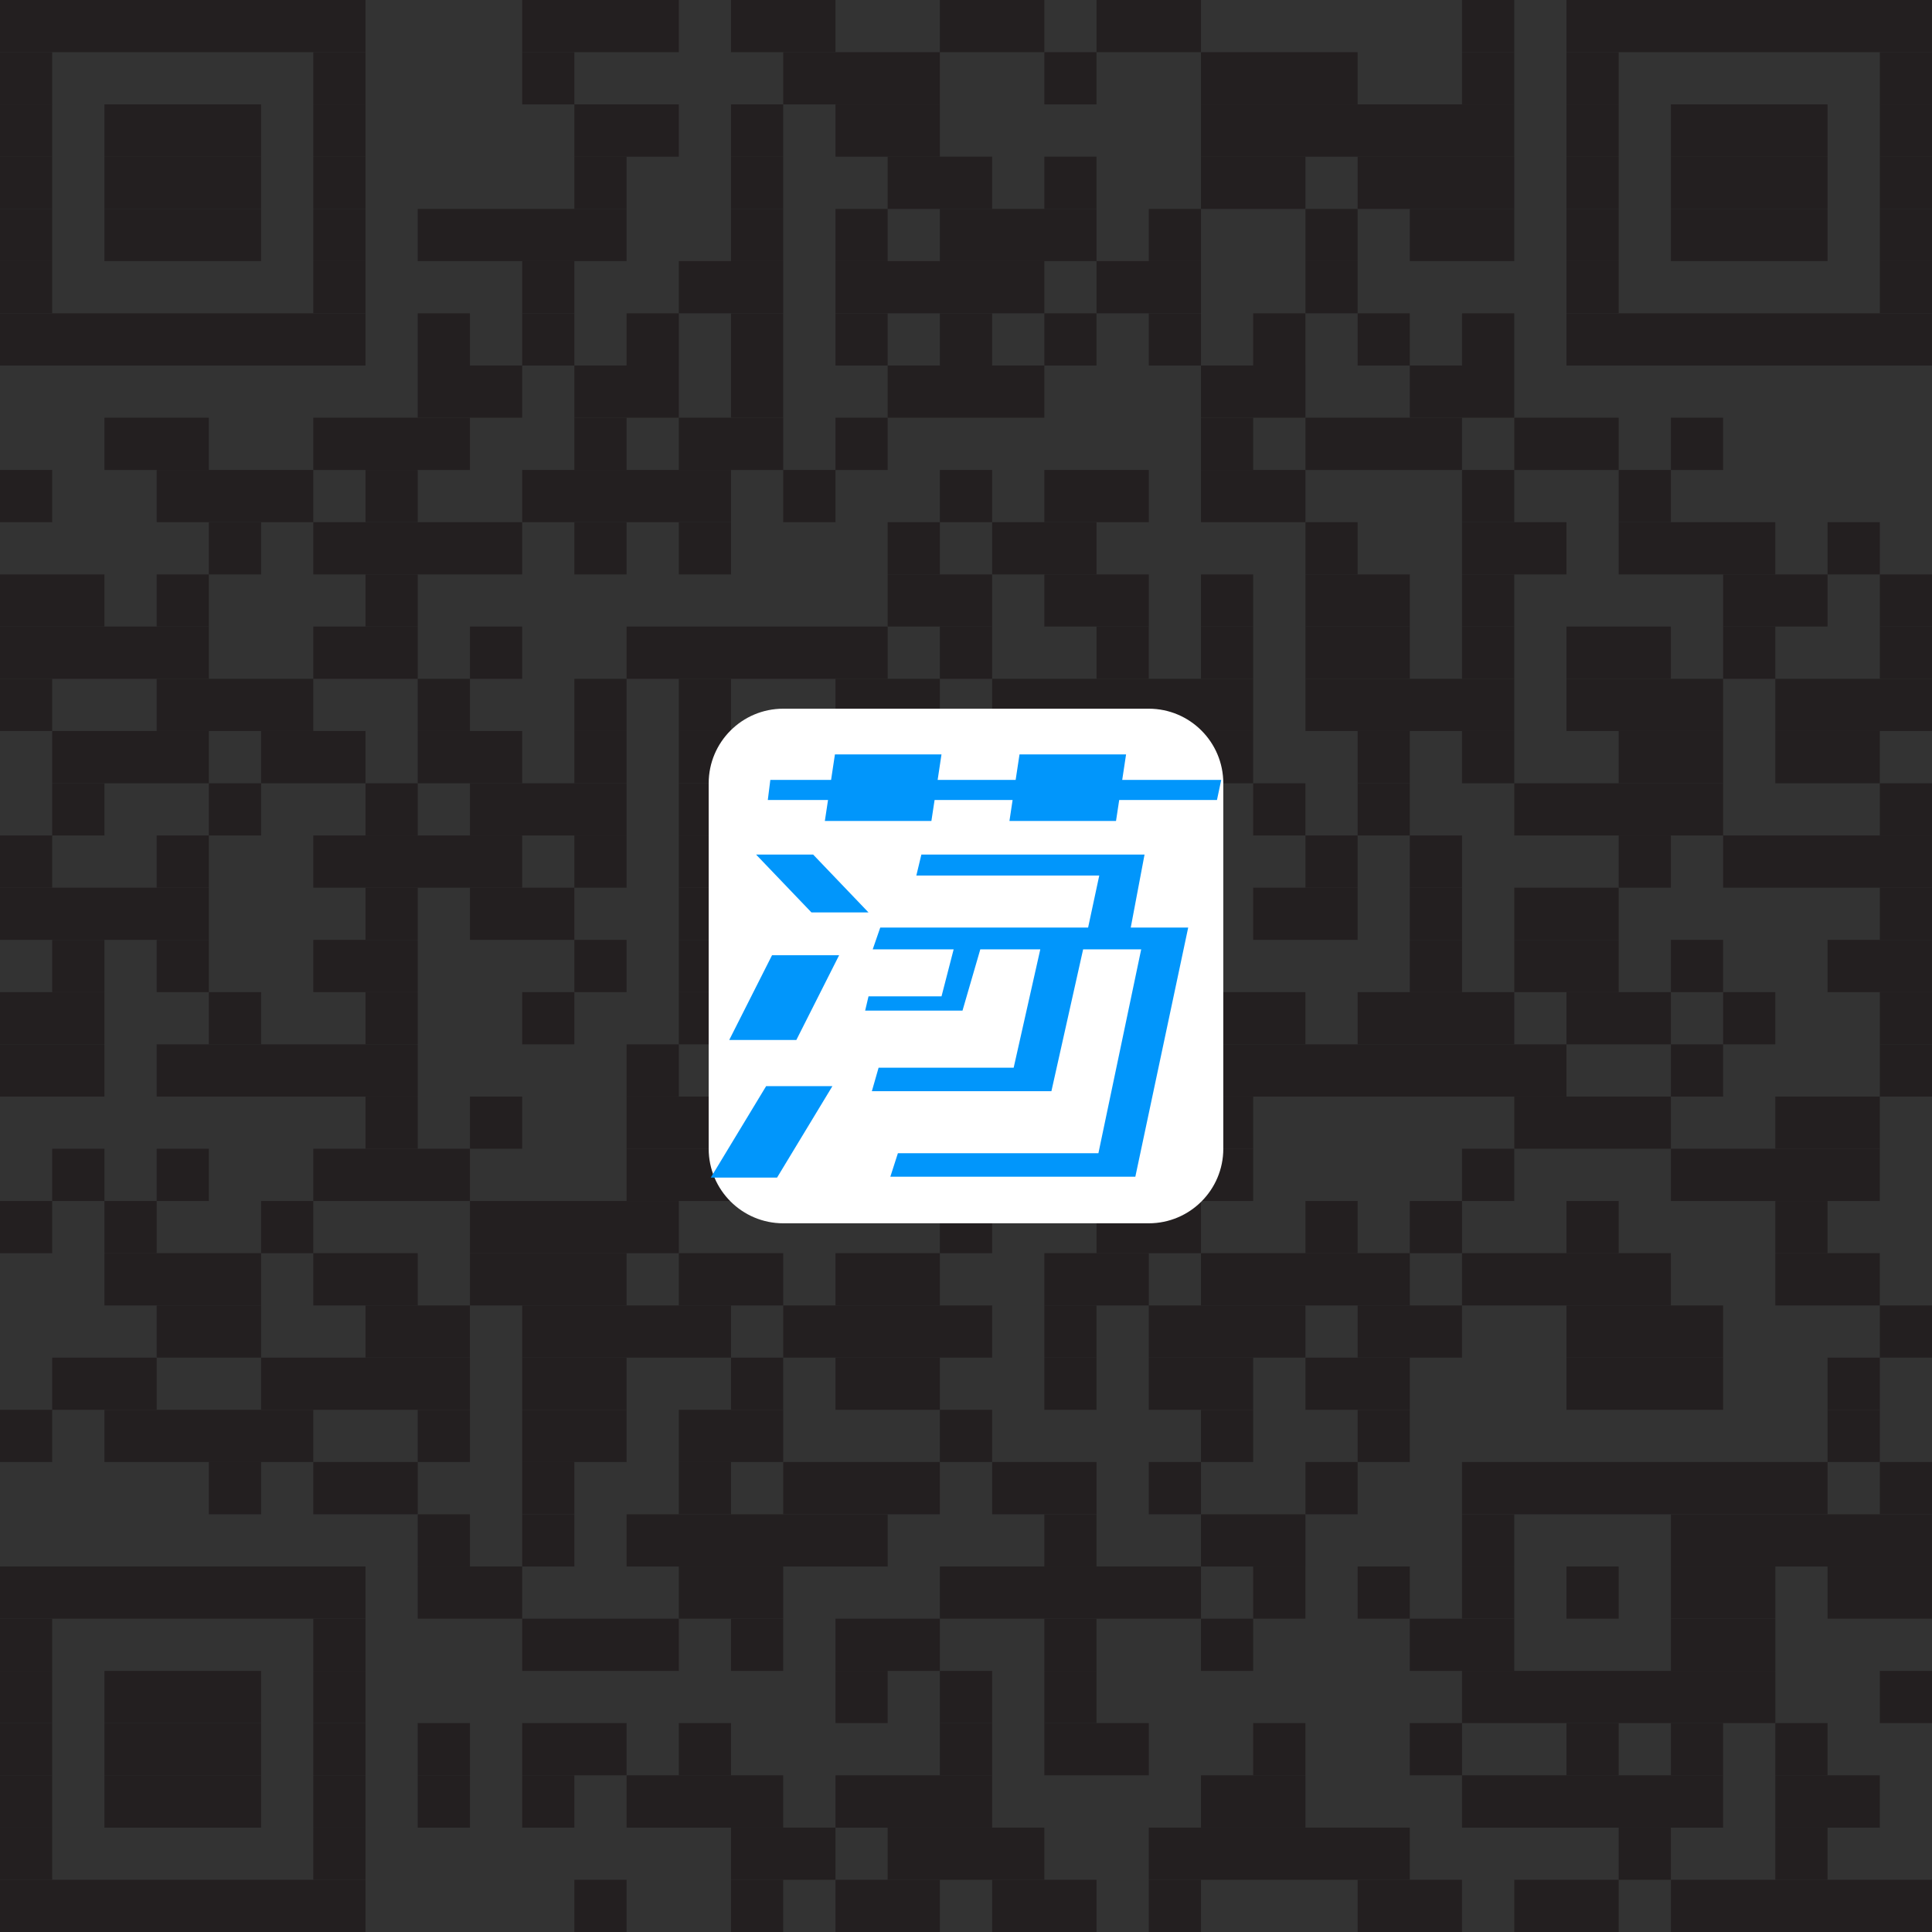 <?xml version="1.0" encoding="utf-8"?>
<!-- Generator: Adobe Illustrator 16.0.0, SVG Export Plug-In . SVG Version: 6.00 Build 0)  -->
<!DOCTYPE svg PUBLIC "-//W3C//DTD SVG 1.1//EN" "http://www.w3.org/Graphics/SVG/1.1/DTD/svg11.dtd">
<svg version="1.1" id="Layer_1" xmlns="http://www.w3.org/2000/svg" xmlns:xlink="http://www.w3.org/1999/xlink" x="0px" y="0px"
	 width="150px" height="150px" viewBox="0 0 150 150" enable-background="new 0 0 150 150" xml:space="preserve">
<rect x="0" y="0" width="150" height="150" fill="#333333" stroke="none"/>
<g>
	<g id="qr_code">
		<rect fill="#231F20" width="28.379" height="4.052"/>
		<rect x="40.542" fill="#231F20" width="12.163" height="4.052"/>
		<rect x="56.756" fill="#231F20" width="8.111" height="4.052"/>
		<rect x="72.97" fill="#231F20" width="8.111" height="4.052"/>
		<rect x="85.133" fill="#231F20" width="8.11" height="4.052"/>
		<rect x="113.511" fill="#231F20" width="4.057" height="4.052"/>
		<rect x="121.62" fill="#231F20" width="28.379" height="4.052"/>
		<rect y="4.052" fill="#231F20" width="4.052" height="4.052"/>
		<rect x="24.325" y="4.052" fill="#231F20" width="4.054" height="4.052"/>
		<rect x="40.542" y="4.052" fill="#231F20" width="4.052" height="4.052"/>
		<rect x="60.808" y="4.052" fill="#231F20" width="12.162" height="4.052"/>
		<rect x="81.081" y="4.052" fill="#231F20" width="4.052" height="4.052"/>
		<rect x="93.243" y="4.052" fill="#231F20" width="12.163" height="4.052"/>
		<rect x="113.511" y="4.052" fill="#231F20" width="4.057" height="4.052"/>
		<rect x="121.62" y="4.052" fill="#231F20" width="4.054" height="4.052"/>
		<rect x="145.948" y="4.052" fill="#231F20" width="4.052" height="4.052"/>
		<rect y="8.104" fill="#231F20" width="4.052" height="4.059"/>
		<rect x="8.108" y="8.104" fill="#231F20" width="12.163" height="4.059"/>
		<rect x="24.325" y="8.104" fill="#231F20" width="4.054" height="4.059"/>
		<rect x="44.593" y="8.104" fill="#231F20" width="8.111" height="4.059"/>
		<rect x="56.756" y="8.104" fill="#231F20" width="4.052" height="4.059"/>
		<rect x="64.867" y="8.104" fill="#231F20" width="8.104" height="4.059"/>
		<rect x="93.243" y="8.104" fill="#231F20" width="24.325" height="4.059"/>
		<rect x="121.62" y="8.104" fill="#231F20" width="4.054" height="4.059"/>
		<rect x="129.726" y="8.104" fill="#231F20" width="12.163" height="4.059"/>
		<rect x="145.948" y="8.104" fill="#231F20" width="4.052" height="4.059"/>
		<rect y="12.163" fill="#231F20" width="4.052" height="4.059"/>
		<rect x="8.108" y="12.163" fill="#231F20" width="12.163" height="4.059"/>
		<rect x="24.325" y="12.163" fill="#231F20" width="4.054" height="4.059"/>
		<rect x="44.593" y="12.163" fill="#231F20" width="4.054" height="4.059"/>
		<rect x="56.756" y="12.163" fill="#231F20" width="4.052" height="4.059"/>
		<rect x="68.918" y="12.163" fill="#231F20" width="8.11" height="4.059"/>
		<rect x="81.081" y="12.163" fill="#231F20" width="4.052" height="4.059"/>
		<rect x="93.243" y="12.163" fill="#231F20" width="8.111" height="4.059"/>
		<rect x="105.406" y="12.163" fill="#231F20" width="12.162" height="4.059"/>
		<rect x="121.62" y="12.163" fill="#231F20" width="4.054" height="4.059"/>
		<rect x="129.726" y="12.163" fill="#231F20" width="12.163" height="4.059"/>
		<rect x="145.948" y="12.163" fill="#231F20" width="4.052" height="4.059"/>
		<rect y="16.222" fill="#231F20" width="4.052" height="4.052"/>
		<rect x="8.108" y="16.222" fill="#231F20" width="12.163" height="4.052"/>
		<rect x="24.325" y="16.222" fill="#231F20" width="4.054" height="4.052"/>
		<rect x="32.431" y="16.222" fill="#231F20" width="16.216" height="4.052"/>
		<rect x="56.756" y="16.222" fill="#231F20" width="4.052" height="4.052"/>
		<rect x="64.867" y="16.222" fill="#231F20" width="4.052" height="4.052"/>
		<rect x="72.97" y="16.222" fill="#231F20" width="12.163" height="4.052"/>
		<rect x="89.191" y="16.222" fill="#231F20" width="4.052" height="4.052"/>
		<rect x="101.354" y="16.222" fill="#231F20" width="4.052" height="4.052"/>
		<rect x="109.457" y="16.222" fill="#231F20" width="8.111" height="4.052"/>
		<rect x="121.62" y="16.222" fill="#231F20" width="4.054" height="4.052"/>
		<rect x="129.726" y="16.222" fill="#231F20" width="12.163" height="4.052"/>
		<rect x="145.948" y="16.222" fill="#231F20" width="4.052" height="4.052"/>
		<rect y="20.274" fill="#231F20" width="4.052" height="4.052"/>
		<rect x="24.325" y="20.274" fill="#231F20" width="4.054" height="4.052"/>
		<rect x="40.542" y="20.274" fill="#231F20" width="4.052" height="4.052"/>
		<rect x="52.704" y="20.274" fill="#231F20" width="8.104" height="4.052"/>
		<rect x="64.867" y="20.274" fill="#231F20" width="16.214" height="4.052"/>
		<rect x="85.133" y="20.274" fill="#231F20" width="8.11" height="4.052"/>
		<rect x="101.354" y="20.274" fill="#231F20" width="4.052" height="4.052"/>
		<rect x="121.62" y="20.274" fill="#231F20" width="4.054" height="4.052"/>
		<rect x="145.948" y="20.274" fill="#231F20" width="4.052" height="4.052"/>
		<rect y="24.326" fill="#231F20" width="28.379" height="4.052"/>
		<rect x="32.431" y="24.326" fill="#231F20" width="4.055" height="4.052"/>
		<rect x="40.542" y="24.326" fill="#231F20" width="4.052" height="4.052"/>
		<rect x="48.647" y="24.326" fill="#231F20" width="4.057" height="4.052"/>
		<rect x="56.756" y="24.326" fill="#231F20" width="4.052" height="4.052"/>
		<rect x="64.867" y="24.326" fill="#231F20" width="4.052" height="4.052"/>
		<rect x="72.97" y="24.326" fill="#231F20" width="4.059" height="4.052"/>
		<rect x="81.081" y="24.326" fill="#231F20" width="4.052" height="4.052"/>
		<rect x="89.191" y="24.326" fill="#231F20" width="4.052" height="4.052"/>
		<rect x="97.295" y="24.326" fill="#231F20" width="4.058" height="4.052"/>
		<rect x="105.406" y="24.326" fill="#231F20" width="4.051" height="4.052"/>
		<rect x="113.511" y="24.326" fill="#231F20" width="4.057" height="4.052"/>
		<rect x="121.62" y="24.326" fill="#231F20" width="28.379" height="4.052"/>
		<rect x="32.431" y="28.378" fill="#231F20" width="8.11" height="4.052"/>
		<rect x="44.593" y="28.378" fill="#231F20" width="8.111" height="4.052"/>
		<rect x="56.756" y="28.378" fill="#231F20" width="4.052" height="4.052"/>
		<rect x="68.918" y="28.378" fill="#231F20" width="12.163" height="4.052"/>
		<rect x="93.243" y="28.378" fill="#231F20" width="8.111" height="4.052"/>
		<rect x="109.457" y="28.378" fill="#231F20" width="8.111" height="4.052"/>
		<rect x="8.108" y="32.43" fill="#231F20" width="8.106" height="4.059"/>
		<rect x="24.325" y="32.43" fill="#231F20" width="12.161" height="4.059"/>
		<rect x="44.593" y="32.43" fill="#231F20" width="4.054" height="4.059"/>
		<rect x="52.704" y="32.43" fill="#231F20" width="8.104" height="4.059"/>
		<rect x="64.867" y="32.43" fill="#231F20" width="4.052" height="4.059"/>
		<rect x="93.243" y="32.43" fill="#231F20" width="4.053" height="4.059"/>
		<rect x="101.354" y="32.43" fill="#231F20" width="12.158" height="4.059"/>
		<rect x="117.568" y="32.43" fill="#231F20" width="8.106" height="4.059"/>
		<rect x="129.726" y="32.43" fill="#231F20" width="4.056" height="4.059"/>
		<rect y="36.489" fill="#231F20" width="4.052" height="4.052"/>
		<rect x="12.164" y="36.489" fill="#231F20" width="12.161" height="4.052"/>
		<rect x="28.379" y="36.489" fill="#231F20" width="4.052" height="4.052"/>
		<rect x="40.542" y="36.489" fill="#231F20" width="16.214" height="4.052"/>
		<rect x="60.808" y="36.489" fill="#231F20" width="4.059" height="4.052"/>
		<rect x="72.97" y="36.489" fill="#231F20" width="4.059" height="4.052"/>
		<rect x="81.081" y="36.489" fill="#231F20" width="8.11" height="4.052"/>
		<rect x="93.243" y="36.489" fill="#231F20" width="8.111" height="4.052"/>
		<rect x="113.511" y="36.489" fill="#231F20" width="4.057" height="4.052"/>
		<rect x="125.674" y="36.489" fill="#231F20" width="4.052" height="4.052"/>
		<rect x="16.215" y="40.541" fill="#231F20" width="4.056" height="4.058"/>
		<rect x="24.325" y="40.541" fill="#231F20" width="16.216" height="4.058"/>
		<rect x="44.593" y="40.541" fill="#231F20" width="4.054" height="4.058"/>
		<rect x="52.704" y="40.541" fill="#231F20" width="4.052" height="4.058"/>
		<rect x="68.918" y="40.541" fill="#231F20" width="4.052" height="4.058"/>
		<rect x="77.029" y="40.541" fill="#231F20" width="8.104" height="4.058"/>
		<rect x="101.354" y="40.541" fill="#231F20" width="4.052" height="4.058"/>
		<rect x="113.511" y="40.541" fill="#231F20" width="8.109" height="4.058"/>
		<rect x="125.674" y="40.541" fill="#231F20" width="12.163" height="4.058"/>
		<rect x="141.889" y="40.541" fill="#231F20" width="4.059" height="4.058"/>
		<rect y="44.599" fill="#231F20" width="8.108" height="4.046"/>
		<rect x="12.164" y="44.599" fill="#231F20" width="4.051" height="4.046"/>
		<rect x="28.379" y="44.599" fill="#231F20" width="4.052" height="4.046"/>
		<rect x="68.918" y="44.599" fill="#231F20" width="8.11" height="4.046"/>
		<rect x="81.081" y="44.599" fill="#231F20" width="8.11" height="4.046"/>
		<rect x="93.243" y="44.599" fill="#231F20" width="4.053" height="4.046"/>
		<rect x="101.354" y="44.599" fill="#231F20" width="8.104" height="4.046"/>
		<rect x="113.511" y="44.599" fill="#231F20" width="4.057" height="4.046"/>
		<rect x="133.782" y="44.599" fill="#231F20" width="8.107" height="4.046"/>
		<rect x="145.948" y="44.599" fill="#231F20" width="4.052" height="4.046"/>
		<rect y="48.645" fill="#231F20" width="16.215" height="4.059"/>
		<rect x="24.325" y="48.645" fill="#231F20" width="8.106" height="4.059"/>
		<rect x="36.486" y="48.645" fill="#231F20" width="4.056" height="4.059"/>
		<rect x="48.647" y="48.645" fill="#231F20" width="20.271" height="4.059"/>
		<rect x="72.97" y="48.645" fill="#231F20" width="4.059" height="4.059"/>
		<rect x="85.133" y="48.645" fill="#231F20" width="4.058" height="4.059"/>
		<rect x="93.243" y="48.645" fill="#231F20" width="4.053" height="4.059"/>
		<rect x="101.354" y="48.645" fill="#231F20" width="8.104" height="4.059"/>
		<rect x="113.511" y="48.645" fill="#231F20" width="4.057" height="4.059"/>
		<rect x="121.62" y="48.645" fill="#231F20" width="8.106" height="4.059"/>
		<rect x="133.782" y="48.645" fill="#231F20" width="4.055" height="4.059"/>
		<rect x="145.948" y="48.645" fill="#231F20" width="4.052" height="4.059"/>
		<rect y="52.704" fill="#231F20" width="4.052" height="4.052"/>
		<rect x="12.164" y="52.704" fill="#231F20" width="12.161" height="4.052"/>
		<rect x="32.431" y="52.704" fill="#231F20" width="4.055" height="4.052"/>
		<rect x="44.593" y="52.704" fill="#231F20" width="4.054" height="4.052"/>
		<rect x="52.704" y="52.704" fill="#231F20" width="4.052" height="4.052"/>
		<rect x="64.867" y="52.704" fill="#231F20" width="8.104" height="4.052"/>
		<rect x="77.029" y="52.704" fill="#231F20" width="20.267" height="4.052"/>
		<rect x="101.354" y="52.704" fill="#231F20" width="16.214" height="4.052"/>
		<rect x="121.62" y="52.704" fill="#231F20" width="12.162" height="4.052"/>
		<rect x="137.837" y="52.704" fill="#231F20" width="12.163" height="4.052"/>
		<rect x="4.052" y="56.756" fill="#231F20" width="12.163" height="4.059"/>
		<rect x="20.271" y="56.756" fill="#231F20" width="8.108" height="4.059"/>
		<rect x="32.431" y="56.756" fill="#231F20" width="8.11" height="4.059"/>
		<rect x="44.593" y="56.756" fill="#231F20" width="4.054" height="4.059"/>
		<rect x="52.704" y="56.756" fill="#231F20" width="4.052" height="4.059"/>
		<rect x="64.867" y="56.756" fill="#231F20" width="4.052" height="4.059"/>
		<rect x="81.081" y="56.756" fill="#231F20" width="16.214" height="4.059"/>
		<rect x="105.406" y="56.756" fill="#231F20" width="4.051" height="4.059"/>
		<rect x="113.511" y="56.756" fill="#231F20" width="4.057" height="4.059"/>
		<rect x="125.674" y="56.756" fill="#231F20" width="8.108" height="4.059"/>
		<rect x="137.837" y="56.756" fill="#231F20" width="8.111" height="4.059"/>
		<rect x="4.052" y="60.814" fill="#231F20" width="4.057" height="4.052"/>
		<rect x="16.215" y="60.814" fill="#231F20" width="4.056" height="4.052"/>
		<rect x="28.379" y="60.814" fill="#231F20" width="4.052" height="4.052"/>
		<rect x="36.486" y="60.814" fill="#231F20" width="12.162" height="4.052"/>
		<rect x="52.704" y="60.814" fill="#231F20" width="8.104" height="4.052"/>
		<rect x="68.918" y="60.814" fill="#231F20" width="4.052" height="4.052"/>
		<rect x="81.081" y="60.814" fill="#231F20" width="12.162" height="4.052"/>
		<rect x="97.295" y="60.814" fill="#231F20" width="4.058" height="4.052"/>
		<rect x="105.406" y="60.814" fill="#231F20" width="4.051" height="4.052"/>
		<rect x="117.568" y="60.814" fill="#231F20" width="16.214" height="4.052"/>
		<rect x="145.948" y="60.814" fill="#231F20" width="4.052" height="4.052"/>
		<rect y="64.866" fill="#231F20" width="4.052" height="4.054"/>
		<rect x="12.164" y="64.866" fill="#231F20" width="4.051" height="4.054"/>
		<rect x="24.325" y="64.866" fill="#231F20" width="16.216" height="4.054"/>
		<rect x="44.593" y="64.866" fill="#231F20" width="4.054" height="4.054"/>
		<rect x="52.704" y="64.866" fill="#231F20" width="16.214" height="4.054"/>
		<rect x="77.029" y="64.866" fill="#231F20" width="4.052" height="4.054"/>
		<rect x="85.133" y="64.866" fill="#231F20" width="4.058" height="4.054"/>
		<rect x="101.354" y="64.866" fill="#231F20" width="4.052" height="4.054"/>
		<rect x="109.457" y="64.866" fill="#231F20" width="4.054" height="4.054"/>
		<rect x="125.674" y="64.866" fill="#231F20" width="4.052" height="4.054"/>
		<rect x="133.782" y="64.866" fill="#231F20" width="16.217" height="4.054"/>
		<rect y="68.92" fill="#231F20" width="16.215" height="4.051"/>
		<rect x="28.379" y="68.92" fill="#231F20" width="4.052" height="4.051"/>
		<rect x="36.486" y="68.92" fill="#231F20" width="8.107" height="4.051"/>
		<rect x="52.704" y="68.92" fill="#231F20" width="4.052" height="4.051"/>
		<rect x="72.97" y="68.92" fill="#231F20" width="4.059" height="4.051"/>
		<rect x="81.081" y="68.92" fill="#231F20" width="4.052" height="4.051"/>
		<rect x="89.191" y="68.92" fill="#231F20" width="4.052" height="4.051"/>
		<rect x="97.295" y="68.92" fill="#231F20" width="8.11" height="4.051"/>
		<rect x="109.457" y="68.92" fill="#231F20" width="4.054" height="4.051"/>
		<rect x="117.568" y="68.92" fill="#231F20" width="8.106" height="4.051"/>
		<rect x="145.948" y="68.92" fill="#231F20" width="4.052" height="4.051"/>
		<rect x="4.052" y="72.972" fill="#231F20" width="4.057" height="4.057"/>
		<rect x="12.164" y="72.972" fill="#231F20" width="4.051" height="4.057"/>
		<rect x="24.325" y="72.972" fill="#231F20" width="8.106" height="4.057"/>
		<rect x="44.593" y="72.972" fill="#231F20" width="4.054" height="4.057"/>
		<rect x="52.704" y="72.972" fill="#231F20" width="20.266" height="4.057"/>
		<rect x="77.029" y="72.972" fill="#231F20" width="8.104" height="4.057"/>
		<rect x="109.457" y="72.972" fill="#231F20" width="4.054" height="4.057"/>
		<rect x="117.568" y="72.972" fill="#231F20" width="8.106" height="4.057"/>
		<rect x="129.726" y="72.972" fill="#231F20" width="4.056" height="4.057"/>
		<rect x="141.889" y="72.972" fill="#231F20" width="8.11" height="4.057"/>
		<rect y="77.028" fill="#231F20" width="8.108" height="4.054"/>
		<rect x="16.215" y="77.028" fill="#231F20" width="4.056" height="4.054"/>
		<rect x="28.379" y="77.028" fill="#231F20" width="4.052" height="4.054"/>
		<rect x="40.542" y="77.028" fill="#231F20" width="4.052" height="4.054"/>
		<rect x="52.704" y="77.028" fill="#231F20" width="4.052" height="4.054"/>
		<rect x="64.867" y="77.028" fill="#231F20" width="8.104" height="4.054"/>
		<rect x="81.081" y="77.028" fill="#231F20" width="20.272" height="4.054"/>
		<rect x="105.406" y="77.028" fill="#231F20" width="12.162" height="4.054"/>
		<rect x="121.62" y="77.028" fill="#231F20" width="8.106" height="4.054"/>
		<rect x="133.782" y="77.028" fill="#231F20" width="4.055" height="4.054"/>
		<rect x="145.948" y="77.028" fill="#231F20" width="4.052" height="4.054"/>
		<rect y="81.082" fill="#231F20" width="8.108" height="4.054"/>
		<rect x="12.164" y="81.082" fill="#231F20" width="20.267" height="4.054"/>
		<rect x="48.647" y="81.082" fill="#231F20" width="4.057" height="4.054"/>
		<rect x="56.756" y="81.082" fill="#231F20" width="4.052" height="4.054"/>
		<rect x="64.867" y="81.082" fill="#231F20" width="16.214" height="4.054"/>
		<rect x="85.133" y="81.082" fill="#231F20" width="36.487" height="4.054"/>
		<rect x="129.726" y="81.082" fill="#231F20" width="4.056" height="4.054"/>
		<rect x="145.948" y="81.082" fill="#231F20" width="4.052" height="4.054"/>
		<rect x="28.379" y="85.136" fill="#231F20" width="4.052" height="4.051"/>
		<rect x="36.486" y="85.136" fill="#231F20" width="4.056" height="4.051"/>
		<rect x="48.647" y="85.136" fill="#231F20" width="8.108" height="4.051"/>
		<rect x="60.808" y="85.136" fill="#231F20" width="4.059" height="4.051"/>
		<rect x="68.918" y="85.136" fill="#231F20" width="4.052" height="4.051"/>
		<rect x="77.029" y="85.136" fill="#231F20" width="4.052" height="4.051"/>
		<rect x="85.133" y="85.136" fill="#231F20" width="4.058" height="4.051"/>
		<rect x="93.243" y="85.136" fill="#231F20" width="4.053" height="4.051"/>
		<rect x="117.568" y="85.136" fill="#231F20" width="12.158" height="4.051"/>
		<rect x="137.837" y="85.136" fill="#231F20" width="8.111" height="4.051"/>
		<rect x="4.052" y="89.187" fill="#231F20" width="4.057" height="4.058"/>
		<rect x="12.164" y="89.187" fill="#231F20" width="4.051" height="4.058"/>
		<rect x="24.325" y="89.187" fill="#231F20" width="12.161" height="4.058"/>
		<rect x="48.647" y="89.187" fill="#231F20" width="8.108" height="4.058"/>
		<rect x="60.808" y="89.187" fill="#231F20" width="8.11" height="4.058"/>
		<rect x="85.133" y="89.187" fill="#231F20" width="4.058" height="4.058"/>
		<rect x="93.243" y="89.187" fill="#231F20" width="4.053" height="4.058"/>
		<rect x="113.511" y="89.187" fill="#231F20" width="4.057" height="4.058"/>
		<rect x="129.726" y="89.187" fill="#231F20" width="16.222" height="4.058"/>
		<rect y="93.244" fill="#231F20" width="4.052" height="4.053"/>
		<rect x="8.108" y="93.244" fill="#231F20" width="4.056" height="4.053"/>
		<rect x="20.271" y="93.244" fill="#231F20" width="4.054" height="4.053"/>
		<rect x="36.486" y="93.244" fill="#231F20" width="16.218" height="4.053"/>
		<rect x="72.97" y="93.244" fill="#231F20" width="4.059" height="4.053"/>
		<rect x="85.133" y="93.244" fill="#231F20" width="8.11" height="4.053"/>
		<rect x="101.354" y="93.244" fill="#231F20" width="4.052" height="4.053"/>
		<rect x="109.457" y="93.244" fill="#231F20" width="4.054" height="4.053"/>
		<rect x="121.62" y="93.244" fill="#231F20" width="4.054" height="4.053"/>
		<rect x="137.837" y="93.244" fill="#231F20" width="4.052" height="4.053"/>
		<rect x="8.108" y="97.297" fill="#231F20" width="12.163" height="4.058"/>
		<rect x="24.325" y="97.297" fill="#231F20" width="8.106" height="4.058"/>
		<rect x="36.486" y="97.297" fill="#231F20" width="12.162" height="4.058"/>
		<rect x="52.704" y="97.297" fill="#231F20" width="8.104" height="4.058"/>
		<rect x="64.867" y="97.297" fill="#231F20" width="8.104" height="4.058"/>
		<rect x="81.081" y="97.297" fill="#231F20" width="8.11" height="4.058"/>
		<rect x="93.243" y="97.297" fill="#231F20" width="16.214" height="4.058"/>
		<rect x="113.511" y="97.297" fill="#231F20" width="16.215" height="4.058"/>
		<rect x="137.837" y="97.297" fill="#231F20" width="8.111" height="4.058"/>
		<rect x="12.164" y="101.354" fill="#231F20" width="8.107" height="4.052"/>
		<rect x="28.379" y="101.354" fill="#231F20" width="8.106" height="4.052"/>
		<rect x="40.542" y="101.354" fill="#231F20" width="16.214" height="4.052"/>
		<rect x="60.808" y="101.354" fill="#231F20" width="16.221" height="4.052"/>
		<rect x="81.081" y="101.354" fill="#231F20" width="4.052" height="4.052"/>
		<rect x="89.191" y="101.354" fill="#231F20" width="12.163" height="4.052"/>
		<rect x="105.406" y="101.354" fill="#231F20" width="8.105" height="4.052"/>
		<rect x="121.62" y="101.354" fill="#231F20" width="12.162" height="4.052"/>
		<rect x="145.948" y="101.354" fill="#231F20" width="4.052" height="4.052"/>
		<rect x="4.052" y="105.406" fill="#231F20" width="8.112" height="4.052"/>
		<rect x="20.271" y="105.406" fill="#231F20" width="16.215" height="4.052"/>
		<rect x="40.542" y="105.406" fill="#231F20" width="8.106" height="4.052"/>
		<rect x="56.756" y="105.406" fill="#231F20" width="4.052" height="4.052"/>
		<rect x="64.867" y="105.406" fill="#231F20" width="8.104" height="4.052"/>
		<rect x="81.081" y="105.406" fill="#231F20" width="4.052" height="4.052"/>
		<rect x="89.191" y="105.406" fill="#231F20" width="8.104" height="4.052"/>
		<rect x="101.354" y="105.406" fill="#231F20" width="8.104" height="4.052"/>
		<rect x="121.62" y="105.406" fill="#231F20" width="12.162" height="4.052"/>
		<rect x="141.889" y="105.406" fill="#231F20" width="4.059" height="4.052"/>
		<rect y="109.458" fill="#231F20" width="4.052" height="4.052"/>
		<rect x="8.108" y="109.458" fill="#231F20" width="16.217" height="4.052"/>
		<rect x="32.431" y="109.458" fill="#231F20" width="4.055" height="4.052"/>
		<rect x="40.542" y="109.458" fill="#231F20" width="8.106" height="4.052"/>
		<rect x="52.704" y="109.458" fill="#231F20" width="8.104" height="4.052"/>
		<rect x="72.97" y="109.458" fill="#231F20" width="4.059" height="4.052"/>
		<rect x="93.243" y="109.458" fill="#231F20" width="4.053" height="4.052"/>
		<rect x="105.406" y="109.458" fill="#231F20" width="4.051" height="4.052"/>
		<rect x="141.889" y="109.458" fill="#231F20" width="4.059" height="4.052"/>
		<rect x="16.215" y="113.51" fill="#231F20" width="4.056" height="4.061"/>
		<rect x="24.325" y="113.51" fill="#231F20" width="8.106" height="4.061"/>
		<rect x="40.542" y="113.51" fill="#231F20" width="4.052" height="4.061"/>
		<rect x="52.704" y="113.51" fill="#231F20" width="4.052" height="4.061"/>
		<rect x="60.808" y="113.51" fill="#231F20" width="12.162" height="4.061"/>
		<rect x="77.029" y="113.51" fill="#231F20" width="8.104" height="4.061"/>
		<rect x="89.191" y="113.51" fill="#231F20" width="4.052" height="4.061"/>
		<rect x="101.354" y="113.51" fill="#231F20" width="4.052" height="4.061"/>
		<rect x="113.511" y="113.51" fill="#231F20" width="28.378" height="4.061"/>
		<rect x="145.948" y="113.51" fill="#231F20" width="4.052" height="4.061"/>
		<rect x="32.431" y="117.57" fill="#231F20" width="4.055" height="4.053"/>
		<rect x="40.542" y="117.57" fill="#231F20" width="4.052" height="4.053"/>
		<rect x="48.647" y="117.57" fill="#231F20" width="20.271" height="4.053"/>
		<rect x="81.081" y="117.57" fill="#231F20" width="4.052" height="4.053"/>
		<rect x="93.243" y="117.57" fill="#231F20" width="8.111" height="4.053"/>
		<rect x="113.511" y="117.57" fill="#231F20" width="4.057" height="4.053"/>
		<rect x="129.726" y="117.57" fill="#231F20" width="20.273" height="4.053"/>
		<rect y="121.623" fill="#231F20" width="28.379" height="4.051"/>
		<rect x="32.431" y="121.623" fill="#231F20" width="8.11" height="4.051"/>
		<rect x="52.704" y="121.623" fill="#231F20" width="8.104" height="4.051"/>
		<rect x="72.97" y="121.623" fill="#231F20" width="20.272" height="4.051"/>
		<rect x="97.295" y="121.623" fill="#231F20" width="4.058" height="4.051"/>
		<rect x="105.406" y="121.623" fill="#231F20" width="4.051" height="4.051"/>
		<rect x="113.511" y="121.623" fill="#231F20" width="4.057" height="4.051"/>
		<rect x="121.62" y="121.623" fill="#231F20" width="4.054" height="4.051"/>
		<rect x="129.726" y="121.623" fill="#231F20" width="8.111" height="4.051"/>
		<rect x="141.889" y="121.623" fill="#231F20" width="8.11" height="4.051"/>
		<rect y="125.674" fill="#231F20" width="4.052" height="4.054"/>
		<rect x="24.325" y="125.674" fill="#231F20" width="4.054" height="4.054"/>
		<rect x="40.542" y="125.674" fill="#231F20" width="12.163" height="4.054"/>
		<rect x="56.756" y="125.674" fill="#231F20" width="4.052" height="4.054"/>
		<rect x="64.867" y="125.674" fill="#231F20" width="8.104" height="4.054"/>
		<rect x="81.081" y="125.674" fill="#231F20" width="4.052" height="4.054"/>
		<rect x="93.243" y="125.674" fill="#231F20" width="4.053" height="4.054"/>
		<rect x="109.457" y="125.674" fill="#231F20" width="8.111" height="4.054"/>
		<rect x="129.726" y="125.674" fill="#231F20" width="8.111" height="4.054"/>
		<rect y="129.728" fill="#231F20" width="4.052" height="4.052"/>
		<rect x="8.108" y="129.728" fill="#231F20" width="12.163" height="4.052"/>
		<rect x="24.325" y="129.728" fill="#231F20" width="4.054" height="4.052"/>
		<rect x="64.867" y="129.728" fill="#231F20" width="4.052" height="4.052"/>
		<rect x="72.97" y="129.728" fill="#231F20" width="4.059" height="4.052"/>
		<rect x="81.081" y="129.728" fill="#231F20" width="4.052" height="4.052"/>
		<rect x="113.511" y="129.728" fill="#231F20" width="24.326" height="4.052"/>
		<rect x="145.948" y="129.728" fill="#231F20" width="4.052" height="4.052"/>
		<rect y="133.779" fill="#231F20" width="4.052" height="4.058"/>
		<rect x="8.108" y="133.779" fill="#231F20" width="12.163" height="4.058"/>
		<rect x="24.325" y="133.779" fill="#231F20" width="4.054" height="4.058"/>
		<rect x="32.431" y="133.779" fill="#231F20" width="4.055" height="4.058"/>
		<rect x="40.542" y="133.779" fill="#231F20" width="8.106" height="4.058"/>
		<rect x="52.704" y="133.779" fill="#231F20" width="4.052" height="4.058"/>
		<rect x="72.97" y="133.779" fill="#231F20" width="4.059" height="4.058"/>
		<rect x="81.081" y="133.779" fill="#231F20" width="8.11" height="4.058"/>
		<rect x="97.295" y="133.779" fill="#231F20" width="4.058" height="4.058"/>
		<rect x="109.457" y="133.779" fill="#231F20" width="4.054" height="4.058"/>
		<rect x="121.62" y="133.779" fill="#231F20" width="4.054" height="4.058"/>
		<rect x="129.726" y="133.779" fill="#231F20" width="4.056" height="4.058"/>
		<rect x="137.837" y="133.779" fill="#231F20" width="4.052" height="4.058"/>
		<rect y="137.837" fill="#231F20" width="4.052" height="4.06"/>
		<rect x="8.108" y="137.837" fill="#231F20" width="12.163" height="4.06"/>
		<rect x="24.325" y="137.837" fill="#231F20" width="4.054" height="4.06"/>
		<rect x="32.431" y="137.837" fill="#231F20" width="4.055" height="4.06"/>
		<rect x="40.542" y="137.837" fill="#231F20" width="4.052" height="4.06"/>
		<rect x="48.647" y="137.837" fill="#231F20" width="12.161" height="4.06"/>
		<rect x="64.867" y="137.837" fill="#231F20" width="12.162" height="4.06"/>
		<rect x="93.243" y="137.837" fill="#231F20" width="8.111" height="4.06"/>
		<rect x="113.511" y="137.837" fill="#231F20" width="20.271" height="4.06"/>
		<rect x="137.837" y="137.837" fill="#231F20" width="8.111" height="4.06"/>
		<rect y="141.896" fill="#231F20" width="4.052" height="4.051"/>
		<rect x="24.325" y="141.896" fill="#231F20" width="4.054" height="4.051"/>
		<rect x="56.756" y="141.896" fill="#231F20" width="8.111" height="4.051"/>
		<rect x="68.918" y="141.896" fill="#231F20" width="12.163" height="4.051"/>
		<rect x="89.191" y="141.896" fill="#231F20" width="20.266" height="4.051"/>
		<rect x="125.674" y="141.896" fill="#231F20" width="4.052" height="4.051"/>
		<rect x="137.837" y="141.896" fill="#231F20" width="4.052" height="4.051"/>
		<rect y="145.947" fill="#231F20" width="28.379" height="4.053"/>
		<rect x="44.593" y="145.947" fill="#231F20" width="4.054" height="4.053"/>
		<rect x="56.756" y="145.947" fill="#231F20" width="4.052" height="4.053"/>
		<rect x="64.867" y="145.947" fill="#231F20" width="8.104" height="4.053"/>
		<rect x="77.029" y="145.947" fill="#231F20" width="8.104" height="4.053"/>
		<rect x="89.191" y="145.947" fill="#231F20" width="4.052" height="4.053"/>
		<rect x="105.406" y="145.947" fill="#231F20" width="8.105" height="4.053"/>
		<rect x="117.568" y="145.947" fill="#231F20" width="8.106" height="4.053"/>
		<rect x="129.726" y="145.947" fill="#231F20" width="20.273" height="4.053"/>
	</g>
	<path fill="#FFFFFF" d="M94.977,89.187c0,3.197-2.592,5.79-5.79,5.79H60.814c-3.199,0-5.792-2.593-5.792-5.79V60.814
		c0-3.199,2.592-5.791,5.792-5.791h28.372c3.198,0,5.79,2.592,5.79,5.791V89.187z"/>
	<g>
		<polygon fill="#0196FB" points="67.431,70.842 63.002,70.842 58.701,66.347 63.131,66.347 		"/>
		<polygon fill="#0196FB" points="61.828,80.744 56.617,80.744 59.94,74.165 65.149,74.165 		"/>
		<polygon fill="#0196FB" points="60.33,91.43 55.184,91.43 59.484,84.326 64.629,84.326 		"/>
		<polygon fill="#0196FB" points="87.791,72.017 88.862,66.347 71.535,66.347 71.144,67.977 85.346,67.977 84.48,72.017 
			68.342,72.017 67.757,73.708 74.041,73.708 73.099,77.357 67.431,77.357 67.17,78.465 74.728,78.465 76.11,73.708 80.768,73.708 
			78.701,82.896 68.214,82.896 67.691,84.72 81.631,84.72 84.094,73.708 88.602,73.708 85.28,89.537 69.712,89.537 69.125,91.362 
			88.147,91.362 92.251,72.017 		"/>
		<polygon fill="#0196FB" points="86.647,63.741 86.895,62.111 94.485,62.111 94.816,60.55 87.129,60.55 87.428,58.57 79.155,58.57 
			78.855,60.55 72.799,60.55 73.097,58.57 64.824,58.57 64.525,60.55 59.808,60.55 59.612,62.111 64.288,62.111 64.041,63.741 
			72.313,63.741 72.561,62.111 78.618,62.111 78.373,63.741 		"/>
	</g>
</g>
</svg>
